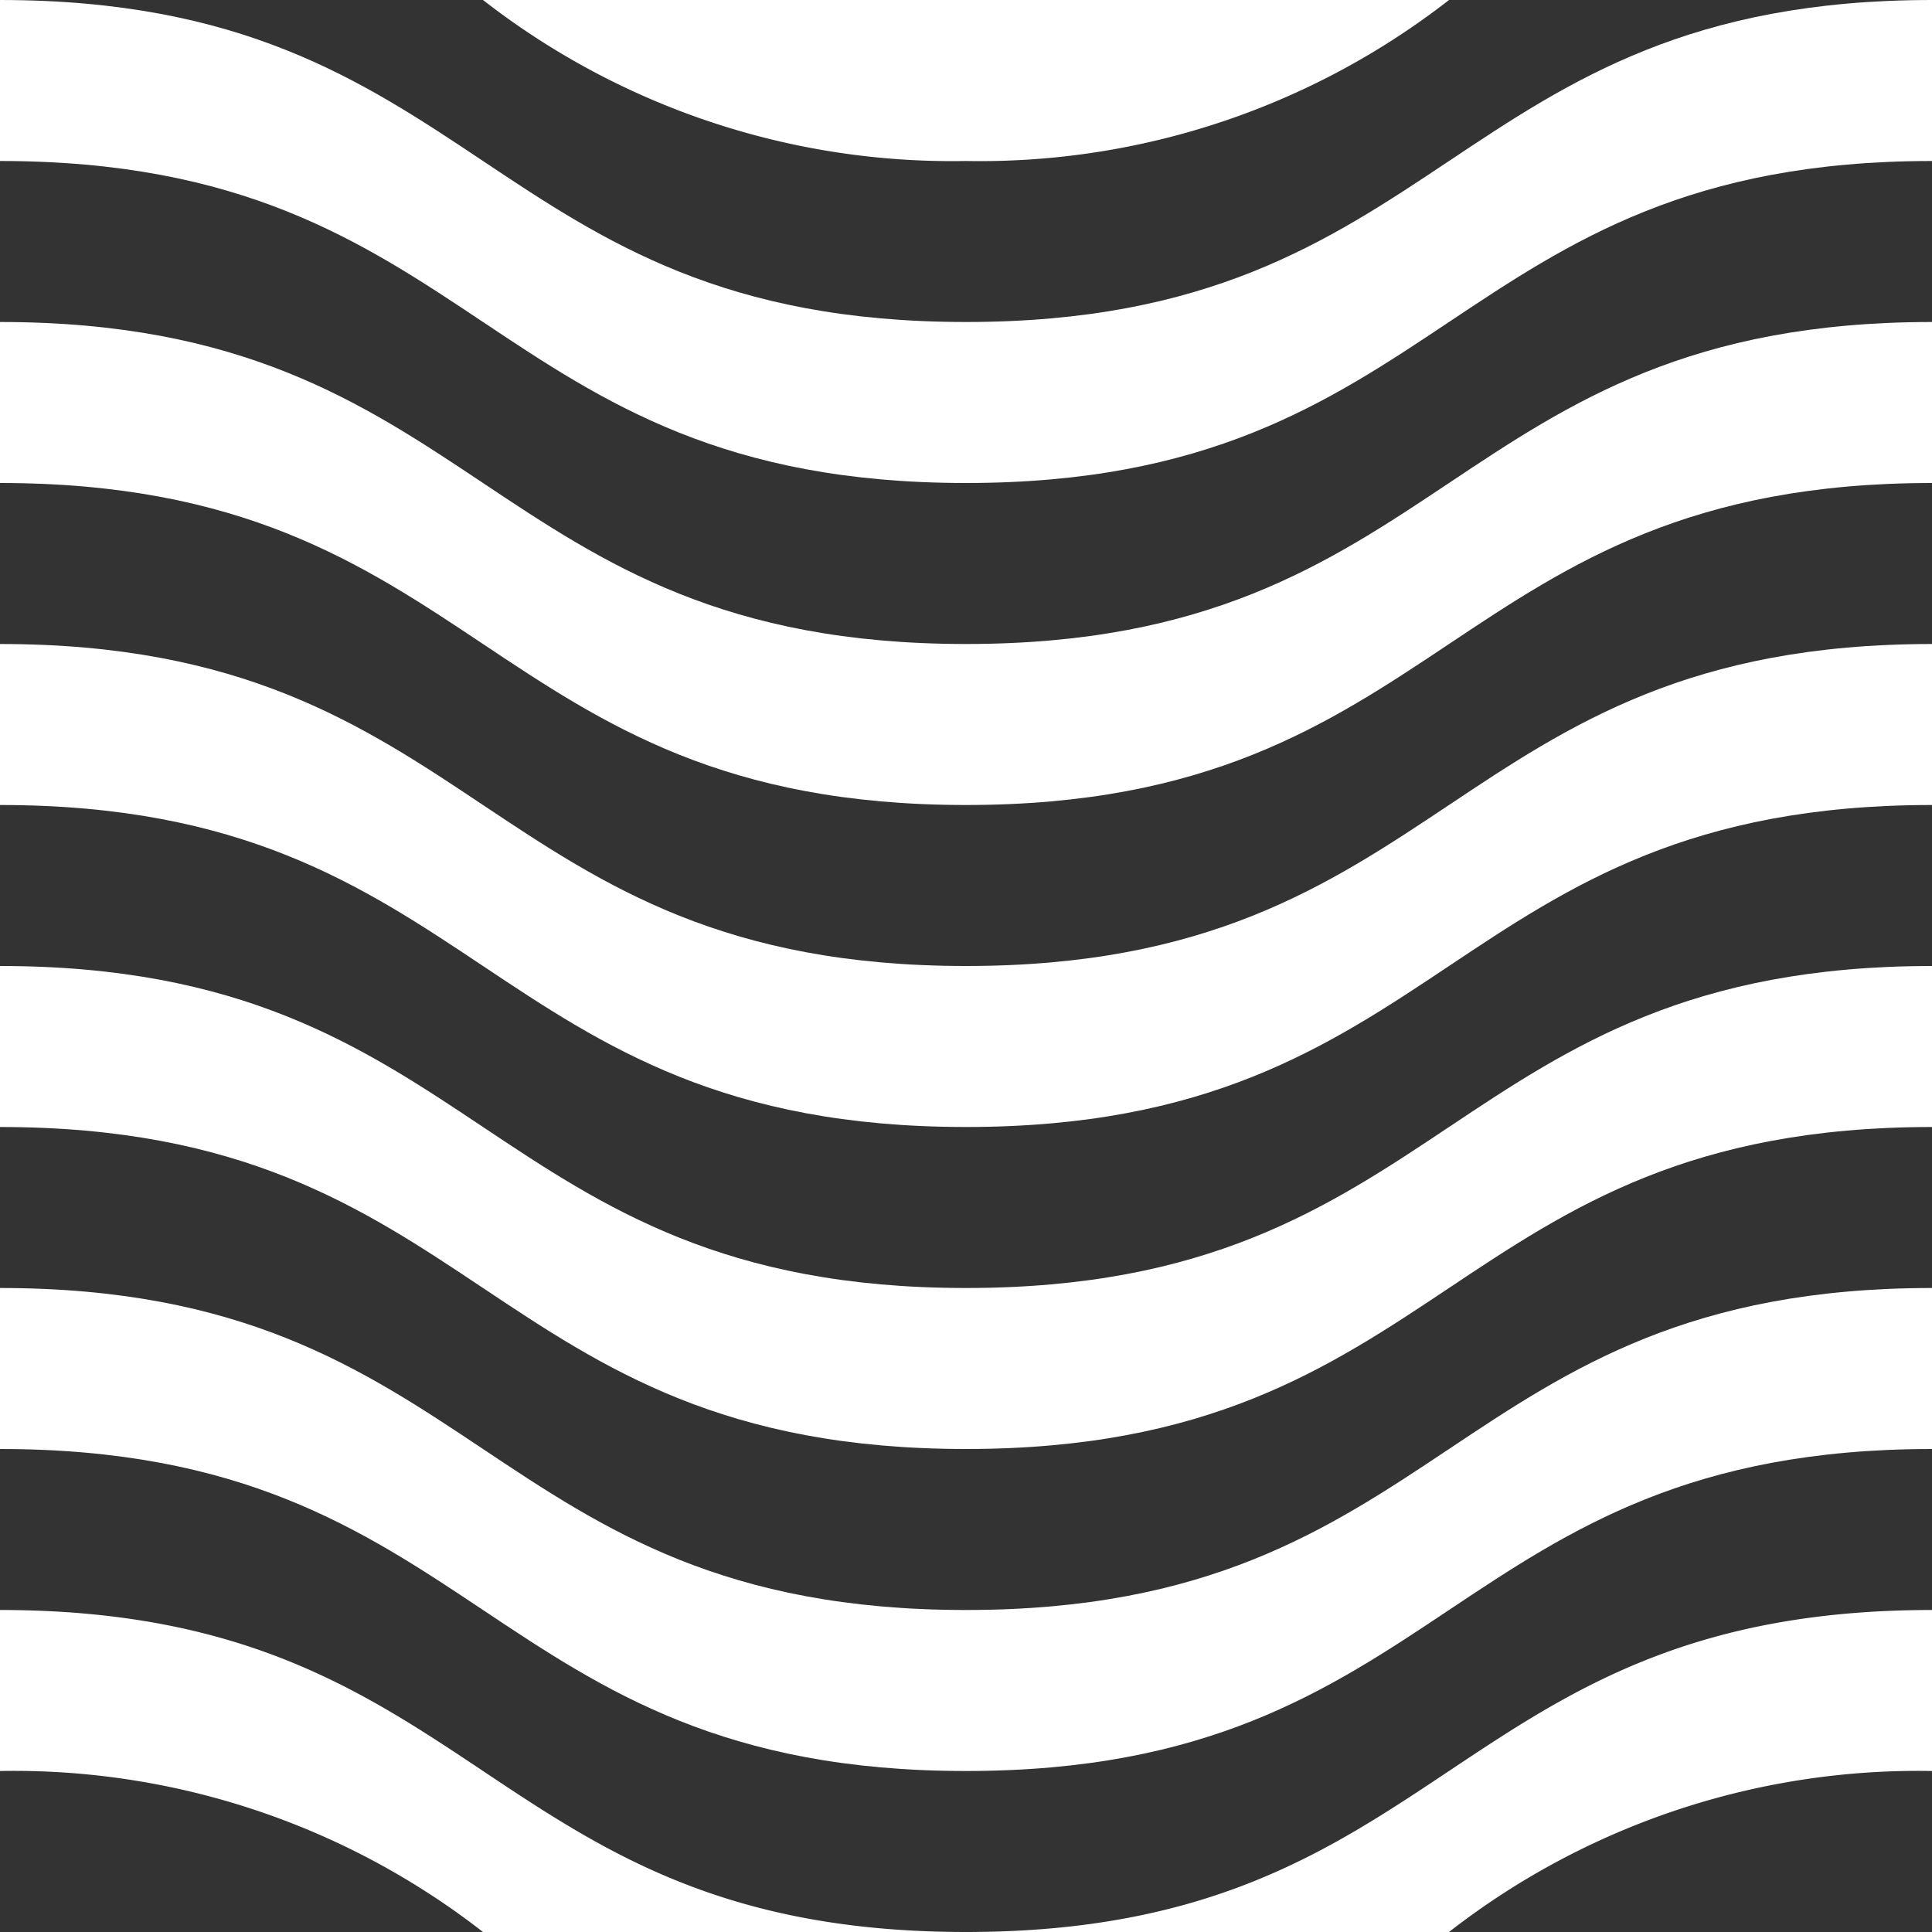 <svg xmlns="http://www.w3.org/2000/svg" width="24" height="24" viewBox="0 0 24 24"><rect x="0" y="0" width="24" height="24" fill="#333333" stroke="none"/><defs><style>.a{fill:#fff;}</style></defs><title>waves-5</title><path class="a" d="M18,24a9.484,9.484,0,0,1,6-2V20c-6,0-6,4-12,4Z"/><path class="a" d="M12,24c-6,0-6-4-12-4v2a9.484,9.484,0,0,1,6,2Z"/><path class="a" d="M0,16v2c6,0,6,4,12,4s6-4,12-4V16c-6,0-6,4-12,4S6,16,0,16Z"/><path class="a" d="M0,0V2C6,2,6,6,12,6s6-4,12-4V0c-6,0-6,4-12,4S6,0,0,0Z"/><path class="a" d="M12,2a9.484,9.484,0,0,0,6-2H6A9.484,9.484,0,0,0,12,2Z"/><path class="a" d="M0,12v2c6,0,6,4,12,4s6-4,12-4V12c-6,0-6,4-12,4S6,12,0,12Z"/><path class="a" d="M0,8v2c6,0,6,4,12,4s6-4,12-4V8c-6,0-6,4-12,4S6,8,0,8Z"/><path class="a" d="M0,4V6c6,0,6,4,12,4s6-4,12-4V4c-6,0-6,4-12,4S6,4,0,4Z"/></svg>